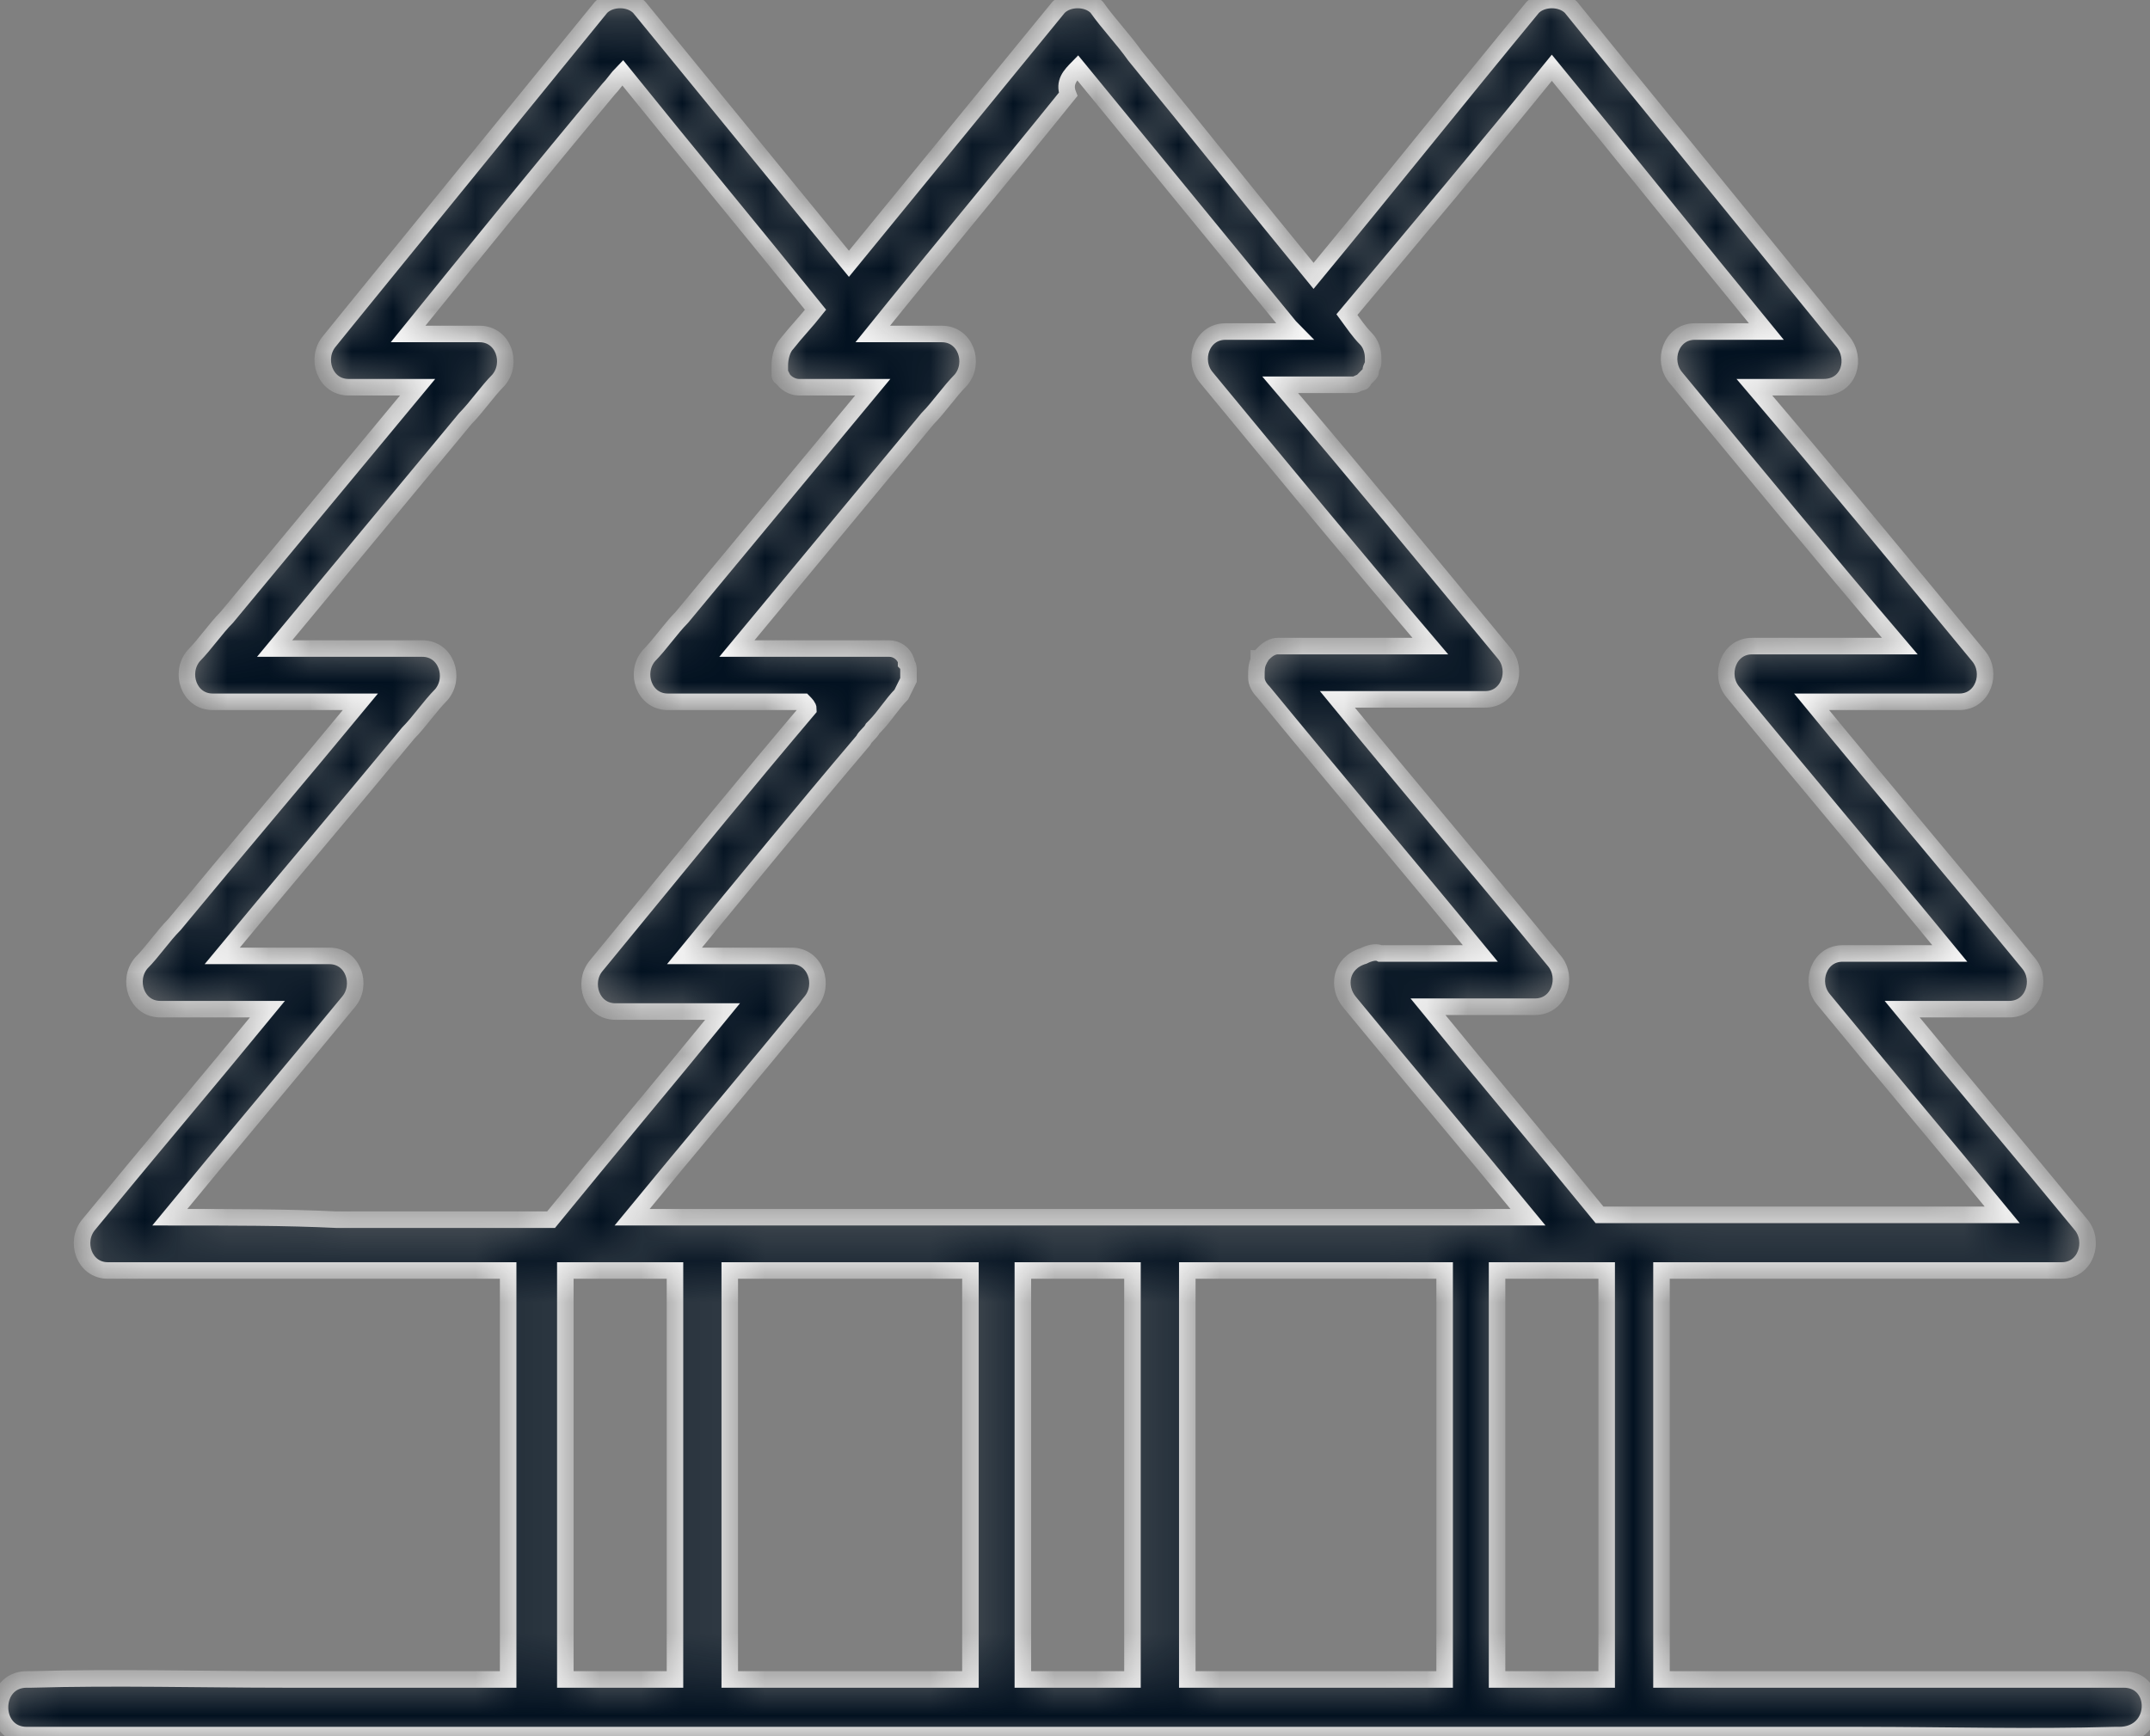 <svg width="52" height="42" viewBox="0 0 52 42" fill="none" xmlns="http://www.w3.org/2000/svg">
<rect x="0" y="0" width="52" height="42" fill="#808080" stroke="none"/>
<mask id="path-1-inside-1_67_4269" fill="white">
<path d="M51.365 40.627C49.694 40.627 48.023 40.627 46.351 40.627C44.276 40.627 42.259 40.627 40.185 40.627C40.185 37.583 40.185 34.539 40.185 31.495C40.185 31.261 40.185 30.968 40.185 30.734C41.568 30.734 42.951 30.734 44.334 30.734C46.178 30.734 48.023 30.734 49.867 30.734C50.443 30.734 50.674 30.032 50.328 29.622C48.887 27.866 47.446 26.168 46.005 24.412C46.87 24.412 47.734 24.412 48.599 24.412C49.175 24.412 49.406 23.709 49.06 23.299C47.331 21.192 45.544 19.084 43.815 16.977C45.026 16.977 46.236 16.977 47.389 16.977C47.965 16.977 48.196 16.274 47.85 15.865C46.063 13.699 44.276 11.533 42.432 9.367C43.009 9.367 43.527 9.367 44.104 9.367C44.738 9.367 44.91 8.664 44.565 8.254C42.663 5.913 40.703 3.512 38.801 1.171C38.513 0.82 38.283 0.527 37.995 0.176C37.764 -0.059 37.303 -0.059 37.072 0.176C35.286 2.342 33.557 4.508 31.77 6.674C30.329 4.917 28.889 3.103 27.448 1.346C27.16 0.937 26.814 0.585 26.526 0.176C26.295 -0.059 25.834 -0.059 25.603 0.176C23.932 2.225 22.203 4.332 20.532 6.381C18.86 4.332 17.131 2.225 15.46 0.176C15.229 -0.059 14.768 -0.059 14.538 0.176C12.636 2.517 10.677 4.917 8.775 7.259C8.486 7.61 8.256 7.903 7.968 8.254C7.622 8.664 7.852 9.367 8.429 9.367C9.005 9.367 9.524 9.367 10.1 9.367C8.544 11.24 7.046 13.055 5.49 14.928C5.201 15.221 4.971 15.572 4.683 15.865C4.337 16.274 4.567 16.977 5.144 16.977C6.354 16.977 7.564 16.977 8.717 16.977C7.219 18.792 5.72 20.548 4.222 22.363C3.933 22.655 3.703 23.007 3.415 23.299C3.069 23.709 3.299 24.412 3.876 24.412C4.74 24.412 5.605 24.412 6.469 24.412C5.028 26.168 3.588 27.866 2.147 29.622C1.801 30.032 2.032 30.734 2.608 30.734C5.835 30.734 9.063 30.734 12.29 30.734C12.29 33.778 12.29 36.822 12.29 39.867C12.29 40.101 12.29 40.393 12.29 40.627C10.504 40.627 8.659 40.627 6.873 40.627C4.856 40.627 2.781 40.569 0.764 40.627C0.706 40.627 0.706 40.627 0.648 40.627C-0.216 40.627 -0.216 41.974 0.648 41.974C2.32 41.974 3.991 41.974 5.662 41.974C8.083 41.974 10.504 41.974 12.924 41.974C14.25 41.974 15.575 41.974 16.843 41.974C17.131 41.974 17.477 41.974 17.765 41.974C19.84 41.974 21.915 41.974 23.99 41.974C25.315 41.974 26.641 41.974 27.909 41.974C29.407 41.974 30.906 41.974 32.404 41.974C33.441 41.974 34.421 41.974 35.459 41.974C36.784 41.974 38.11 41.974 39.378 41.974C41.28 41.974 43.124 41.974 45.026 41.974C47.043 41.974 49.118 42.032 51.135 41.974C51.193 41.974 51.193 41.974 51.25 41.974C52.23 41.974 52.23 40.627 51.365 40.627ZM38.859 39.867C38.859 40.101 38.859 40.393 38.859 40.627C37.995 40.627 37.072 40.627 36.208 40.627C36.208 37.583 36.208 34.539 36.208 31.495C36.208 31.261 36.208 30.968 36.208 30.734C36.9 30.734 37.649 30.734 38.34 30.734C38.513 30.734 38.686 30.734 38.859 30.734C38.859 33.778 38.859 36.822 38.859 39.867ZM27.39 39.867C27.39 40.101 27.39 40.393 27.39 40.627C26.526 40.627 25.603 40.627 24.739 40.627C24.739 37.583 24.739 34.539 24.739 31.495C24.739 31.261 24.739 30.968 24.739 30.734C25.603 30.734 26.526 30.734 27.39 30.734C27.39 33.778 27.39 36.822 27.39 39.867ZM16.325 39.867C16.325 40.101 16.325 40.393 16.325 40.627C15.46 40.627 14.538 40.627 13.673 40.627C13.673 37.583 13.673 34.539 13.673 31.495C13.673 31.261 13.673 30.968 13.673 30.734C13.731 30.734 13.731 30.734 13.789 30.734C14.653 30.734 15.46 30.734 16.325 30.734C16.325 33.778 16.325 36.822 16.325 39.867ZM37.533 1.639C39.262 3.747 40.991 5.913 42.72 8.02C42.144 8.02 41.568 8.02 40.991 8.02C40.415 8.02 40.185 8.723 40.53 9.132C42.317 11.298 44.104 13.464 45.948 15.63C44.738 15.63 43.527 15.63 42.375 15.63C41.798 15.63 41.568 16.333 41.914 16.743C43.642 18.85 45.429 20.958 47.158 23.065C46.294 23.065 45.429 23.065 44.565 23.065C43.988 23.065 43.758 23.768 44.104 24.177C45.544 25.934 46.985 27.631 48.426 29.388C45.487 29.388 42.547 29.388 39.666 29.388C39.608 29.388 39.608 29.388 39.551 29.388C39.262 29.388 38.974 29.388 38.686 29.388C37.303 27.69 35.92 26.051 34.536 24.353C35.401 24.353 36.266 24.353 37.13 24.353C37.706 24.353 37.937 23.651 37.591 23.241C35.862 21.133 34.075 19.026 32.346 16.918C32.462 16.918 32.635 16.918 32.75 16.918C33.787 16.918 34.882 16.918 35.92 16.918C36.496 16.918 36.727 16.216 36.381 15.806C34.594 13.64 32.808 11.474 30.963 9.308C31.54 9.308 32.058 9.308 32.635 9.308C32.692 9.308 32.692 9.308 32.75 9.308C32.808 9.308 32.865 9.249 32.923 9.249C32.923 9.249 32.98 9.249 32.98 9.191L33.038 9.132C33.038 9.132 33.038 9.132 33.096 9.074C33.153 9.015 33.153 9.015 33.153 8.957C33.153 8.898 33.211 8.84 33.211 8.781V8.723V8.664C33.211 8.488 33.153 8.313 33.038 8.196C32.865 8.02 32.75 7.845 32.577 7.61C34.248 5.62 35.92 3.63 37.533 1.639ZM26.064 1.639C27.794 3.747 29.465 5.796 31.194 7.903C31.252 7.962 31.252 7.962 31.309 8.02C31.194 8.02 31.136 8.02 31.021 8.02C30.56 8.02 30.099 8.02 29.638 8.02C29.061 8.02 28.831 8.723 29.177 9.132C30.963 11.298 32.75 13.464 34.594 15.63C33.384 15.63 32.174 15.63 31.021 15.63C30.963 15.63 30.963 15.63 30.906 15.63C30.79 15.63 30.675 15.689 30.56 15.806L30.502 15.865C30.502 15.865 30.502 15.923 30.445 15.923V15.982C30.387 16.099 30.387 16.216 30.387 16.333C30.387 16.333 30.387 16.333 30.387 16.392C30.387 16.509 30.445 16.626 30.56 16.743C32.289 18.85 34.075 20.958 35.804 23.065C34.998 23.065 34.191 23.065 33.384 23.065C33.269 23.007 33.096 23.065 32.98 23.124C32.404 23.299 32.346 23.885 32.635 24.236C34.075 25.992 35.516 27.69 36.957 29.446C36.496 29.446 36.035 29.446 35.574 29.446C33.73 29.446 31.885 29.446 30.041 29.446C29.407 29.446 28.716 29.446 28.082 29.446C26.756 29.446 25.43 29.446 24.163 29.446C21.857 29.446 19.552 29.446 17.247 29.446C17.189 29.446 17.131 29.446 17.074 29.446C16.497 29.446 15.864 29.446 15.287 29.446C16.728 27.69 18.169 25.992 19.61 24.236C19.955 23.826 19.725 23.124 19.148 23.124C18.284 23.124 17.42 23.124 16.555 23.124C17.996 21.367 19.437 19.611 20.878 17.914C20.935 17.797 21.05 17.738 21.108 17.621L21.166 17.562C21.396 17.328 21.569 17.035 21.8 16.801C21.857 16.684 21.915 16.567 21.973 16.45V16.392C21.973 16.333 21.973 16.274 21.973 16.216C21.973 16.157 21.973 16.099 21.915 16.04V15.982C21.857 15.806 21.684 15.689 21.512 15.689C21.454 15.689 21.454 15.689 21.396 15.689C20.186 15.689 18.976 15.689 17.823 15.689C19.379 13.816 20.878 12.001 22.434 10.128C22.722 9.835 22.952 9.484 23.241 9.191C23.586 8.781 23.356 8.079 22.779 8.079C22.434 8.079 22.145 8.079 21.8 8.079C21.569 8.079 21.339 8.079 21.108 8.079C22.664 6.147 24.278 4.215 25.834 2.283C25.719 1.99 25.892 1.815 26.064 1.639ZM4.106 29.446C5.547 27.69 6.988 25.992 8.429 24.236C8.775 23.826 8.544 23.124 7.968 23.124C7.103 23.124 6.239 23.124 5.374 23.124C6.873 21.309 8.371 19.553 9.87 17.738C10.158 17.445 10.388 17.094 10.677 16.801C11.022 16.392 10.792 15.689 10.215 15.689C9.005 15.689 7.795 15.689 6.642 15.689C8.198 13.816 9.697 12.001 11.253 10.128C11.541 9.835 11.771 9.484 12.06 9.191C12.405 8.781 12.175 8.079 11.599 8.079C11.022 8.079 10.446 8.079 9.87 8.079C11.483 6.088 13.097 4.098 14.711 2.166C14.826 2.049 14.941 1.873 15.057 1.756C16.613 3.688 18.169 5.561 19.725 7.493C19.494 7.786 19.264 8.02 19.033 8.313C18.918 8.43 18.86 8.664 18.86 8.84V8.898C18.86 8.898 18.86 8.898 18.86 8.957V9.015V9.074C18.86 9.074 18.86 9.132 18.918 9.132C18.976 9.249 19.148 9.367 19.321 9.367C19.379 9.367 19.379 9.367 19.437 9.367C20.013 9.367 20.532 9.367 21.108 9.367C19.552 11.24 18.053 13.055 16.497 14.928C16.209 15.221 15.979 15.572 15.691 15.865C15.345 16.274 15.575 16.977 16.152 16.977C17.247 16.977 18.342 16.977 19.437 16.977C19.494 17.035 19.552 17.094 19.552 17.152C18.111 18.85 16.728 20.548 15.287 22.304C14.999 22.655 14.711 23.007 14.423 23.358C14.077 23.768 14.307 24.47 14.884 24.47C15.748 24.47 16.613 24.47 17.477 24.47C16.094 26.168 14.711 27.807 13.328 29.505C13.155 29.505 13.04 29.505 12.867 29.505C11.31 29.505 9.697 29.505 8.141 29.505C6.93 29.446 5.547 29.446 4.106 29.446ZM17.65 40.627C17.65 37.583 17.65 34.539 17.65 31.495C17.65 31.261 17.65 30.968 17.65 30.734C19.148 30.734 20.647 30.734 22.145 30.734C22.607 30.734 23.01 30.734 23.471 30.734C23.471 33.778 23.471 36.822 23.471 39.867C23.471 40.101 23.471 40.393 23.471 40.627C22.203 40.627 20.935 40.627 19.667 40.627C18.976 40.627 18.284 40.627 17.65 40.627ZM28.716 40.627C28.716 37.583 28.716 34.539 28.716 31.495C28.716 31.261 28.716 30.968 28.716 30.734C30.79 30.734 32.865 30.734 34.94 30.734C34.94 33.778 34.94 36.822 34.94 39.867C34.94 40.101 34.94 40.393 34.94 40.627C34.709 40.627 34.479 40.627 34.248 40.627C32.404 40.627 30.56 40.627 28.716 40.627Z"/>
</mask>
<path d="M51.365 40.627C49.694 40.627 48.023 40.627 46.351 40.627C44.276 40.627 42.259 40.627 40.185 40.627C40.185 37.583 40.185 34.539 40.185 31.495C40.185 31.261 40.185 30.968 40.185 30.734C41.568 30.734 42.951 30.734 44.334 30.734C46.178 30.734 48.023 30.734 49.867 30.734C50.443 30.734 50.674 30.032 50.328 29.622C48.887 27.866 47.446 26.168 46.005 24.412C46.87 24.412 47.734 24.412 48.599 24.412C49.175 24.412 49.406 23.709 49.06 23.299C47.331 21.192 45.544 19.084 43.815 16.977C45.026 16.977 46.236 16.977 47.389 16.977C47.965 16.977 48.196 16.274 47.85 15.865C46.063 13.699 44.276 11.533 42.432 9.367C43.009 9.367 43.527 9.367 44.104 9.367C44.738 9.367 44.91 8.664 44.565 8.254C42.663 5.913 40.703 3.512 38.801 1.171C38.513 0.82 38.283 0.527 37.995 0.176C37.764 -0.059 37.303 -0.059 37.072 0.176C35.286 2.342 33.557 4.508 31.77 6.674C30.329 4.917 28.889 3.103 27.448 1.346C27.16 0.937 26.814 0.585 26.526 0.176C26.295 -0.059 25.834 -0.059 25.603 0.176C23.932 2.225 22.203 4.332 20.532 6.381C18.86 4.332 17.131 2.225 15.46 0.176C15.229 -0.059 14.768 -0.059 14.538 0.176C12.636 2.517 10.677 4.917 8.775 7.259C8.486 7.61 8.256 7.903 7.968 8.254C7.622 8.664 7.852 9.367 8.429 9.367C9.005 9.367 9.524 9.367 10.1 9.367C8.544 11.24 7.046 13.055 5.49 14.928C5.201 15.221 4.971 15.572 4.683 15.865C4.337 16.274 4.567 16.977 5.144 16.977C6.354 16.977 7.564 16.977 8.717 16.977C7.219 18.792 5.72 20.548 4.222 22.363C3.933 22.655 3.703 23.007 3.415 23.299C3.069 23.709 3.299 24.412 3.876 24.412C4.74 24.412 5.605 24.412 6.469 24.412C5.028 26.168 3.588 27.866 2.147 29.622C1.801 30.032 2.032 30.734 2.608 30.734C5.835 30.734 9.063 30.734 12.29 30.734C12.29 33.778 12.29 36.822 12.29 39.867C12.29 40.101 12.29 40.393 12.29 40.627C10.504 40.627 8.659 40.627 6.873 40.627C4.856 40.627 2.781 40.569 0.764 40.627C0.706 40.627 0.706 40.627 0.648 40.627C-0.216 40.627 -0.216 41.974 0.648 41.974C2.32 41.974 3.991 41.974 5.662 41.974C8.083 41.974 10.504 41.974 12.924 41.974C14.25 41.974 15.575 41.974 16.843 41.974C17.131 41.974 17.477 41.974 17.765 41.974C19.84 41.974 21.915 41.974 23.99 41.974C25.315 41.974 26.641 41.974 27.909 41.974C29.407 41.974 30.906 41.974 32.404 41.974C33.441 41.974 34.421 41.974 35.459 41.974C36.784 41.974 38.11 41.974 39.378 41.974C41.28 41.974 43.124 41.974 45.026 41.974C47.043 41.974 49.118 42.032 51.135 41.974C51.193 41.974 51.193 41.974 51.25 41.974C52.23 41.974 52.23 40.627 51.365 40.627ZM38.859 39.867C38.859 40.101 38.859 40.393 38.859 40.627C37.995 40.627 37.072 40.627 36.208 40.627C36.208 37.583 36.208 34.539 36.208 31.495C36.208 31.261 36.208 30.968 36.208 30.734C36.9 30.734 37.649 30.734 38.34 30.734C38.513 30.734 38.686 30.734 38.859 30.734C38.859 33.778 38.859 36.822 38.859 39.867ZM27.39 39.867C27.39 40.101 27.39 40.393 27.39 40.627C26.526 40.627 25.603 40.627 24.739 40.627C24.739 37.583 24.739 34.539 24.739 31.495C24.739 31.261 24.739 30.968 24.739 30.734C25.603 30.734 26.526 30.734 27.39 30.734C27.39 33.778 27.39 36.822 27.39 39.867ZM16.325 39.867C16.325 40.101 16.325 40.393 16.325 40.627C15.46 40.627 14.538 40.627 13.673 40.627C13.673 37.583 13.673 34.539 13.673 31.495C13.673 31.261 13.673 30.968 13.673 30.734C13.731 30.734 13.731 30.734 13.789 30.734C14.653 30.734 15.46 30.734 16.325 30.734C16.325 33.778 16.325 36.822 16.325 39.867ZM37.533 1.639C39.262 3.747 40.991 5.913 42.72 8.02C42.144 8.02 41.568 8.02 40.991 8.02C40.415 8.02 40.185 8.723 40.53 9.132C42.317 11.298 44.104 13.464 45.948 15.63C44.738 15.63 43.527 15.63 42.375 15.63C41.798 15.63 41.568 16.333 41.914 16.743C43.642 18.85 45.429 20.958 47.158 23.065C46.294 23.065 45.429 23.065 44.565 23.065C43.988 23.065 43.758 23.768 44.104 24.177C45.544 25.934 46.985 27.631 48.426 29.388C45.487 29.388 42.547 29.388 39.666 29.388C39.608 29.388 39.608 29.388 39.551 29.388C39.262 29.388 38.974 29.388 38.686 29.388C37.303 27.69 35.92 26.051 34.536 24.353C35.401 24.353 36.266 24.353 37.13 24.353C37.706 24.353 37.937 23.651 37.591 23.241C35.862 21.133 34.075 19.026 32.346 16.918C32.462 16.918 32.635 16.918 32.75 16.918C33.787 16.918 34.882 16.918 35.92 16.918C36.496 16.918 36.727 16.216 36.381 15.806C34.594 13.64 32.808 11.474 30.963 9.308C31.54 9.308 32.058 9.308 32.635 9.308C32.692 9.308 32.692 9.308 32.75 9.308C32.808 9.308 32.865 9.249 32.923 9.249C32.923 9.249 32.98 9.249 32.98 9.191L33.038 9.132C33.038 9.132 33.038 9.132 33.096 9.074C33.153 9.015 33.153 9.015 33.153 8.957C33.153 8.898 33.211 8.84 33.211 8.781V8.723V8.664C33.211 8.488 33.153 8.313 33.038 8.196C32.865 8.02 32.75 7.845 32.577 7.61C34.248 5.62 35.92 3.63 37.533 1.639ZM26.064 1.639C27.794 3.747 29.465 5.796 31.194 7.903C31.252 7.962 31.252 7.962 31.309 8.02C31.194 8.02 31.136 8.02 31.021 8.02C30.56 8.02 30.099 8.02 29.638 8.02C29.061 8.02 28.831 8.723 29.177 9.132C30.963 11.298 32.75 13.464 34.594 15.63C33.384 15.63 32.174 15.63 31.021 15.63C30.963 15.63 30.963 15.63 30.906 15.63C30.79 15.63 30.675 15.689 30.56 15.806L30.502 15.865C30.502 15.865 30.502 15.923 30.445 15.923V15.982C30.387 16.099 30.387 16.216 30.387 16.333C30.387 16.333 30.387 16.333 30.387 16.392C30.387 16.509 30.445 16.626 30.56 16.743C32.289 18.85 34.075 20.958 35.804 23.065C34.998 23.065 34.191 23.065 33.384 23.065C33.269 23.007 33.096 23.065 32.98 23.124C32.404 23.299 32.346 23.885 32.635 24.236C34.075 25.992 35.516 27.69 36.957 29.446C36.496 29.446 36.035 29.446 35.574 29.446C33.73 29.446 31.885 29.446 30.041 29.446C29.407 29.446 28.716 29.446 28.082 29.446C26.756 29.446 25.43 29.446 24.163 29.446C21.857 29.446 19.552 29.446 17.247 29.446C17.189 29.446 17.131 29.446 17.074 29.446C16.497 29.446 15.864 29.446 15.287 29.446C16.728 27.69 18.169 25.992 19.61 24.236C19.955 23.826 19.725 23.124 19.148 23.124C18.284 23.124 17.42 23.124 16.555 23.124C17.996 21.367 19.437 19.611 20.878 17.914C20.935 17.797 21.05 17.738 21.108 17.621L21.166 17.562C21.396 17.328 21.569 17.035 21.8 16.801C21.857 16.684 21.915 16.567 21.973 16.45V16.392C21.973 16.333 21.973 16.274 21.973 16.216C21.973 16.157 21.973 16.099 21.915 16.04V15.982C21.857 15.806 21.684 15.689 21.512 15.689C21.454 15.689 21.454 15.689 21.396 15.689C20.186 15.689 18.976 15.689 17.823 15.689C19.379 13.816 20.878 12.001 22.434 10.128C22.722 9.835 22.952 9.484 23.241 9.191C23.586 8.781 23.356 8.079 22.779 8.079C22.434 8.079 22.145 8.079 21.8 8.079C21.569 8.079 21.339 8.079 21.108 8.079C22.664 6.147 24.278 4.215 25.834 2.283C25.719 1.99 25.892 1.815 26.064 1.639ZM4.106 29.446C5.547 27.69 6.988 25.992 8.429 24.236C8.775 23.826 8.544 23.124 7.968 23.124C7.103 23.124 6.239 23.124 5.374 23.124C6.873 21.309 8.371 19.553 9.87 17.738C10.158 17.445 10.388 17.094 10.677 16.801C11.022 16.392 10.792 15.689 10.215 15.689C9.005 15.689 7.795 15.689 6.642 15.689C8.198 13.816 9.697 12.001 11.253 10.128C11.541 9.835 11.771 9.484 12.06 9.191C12.405 8.781 12.175 8.079 11.599 8.079C11.022 8.079 10.446 8.079 9.87 8.079C11.483 6.088 13.097 4.098 14.711 2.166C14.826 2.049 14.941 1.873 15.057 1.756C16.613 3.688 18.169 5.561 19.725 7.493C19.494 7.786 19.264 8.02 19.033 8.313C18.918 8.43 18.86 8.664 18.86 8.84V8.898C18.86 8.898 18.86 8.898 18.86 8.957V9.015V9.074C18.86 9.074 18.86 9.132 18.918 9.132C18.976 9.249 19.148 9.367 19.321 9.367C19.379 9.367 19.379 9.367 19.437 9.367C20.013 9.367 20.532 9.367 21.108 9.367C19.552 11.24 18.053 13.055 16.497 14.928C16.209 15.221 15.979 15.572 15.691 15.865C15.345 16.274 15.575 16.977 16.152 16.977C17.247 16.977 18.342 16.977 19.437 16.977C19.494 17.035 19.552 17.094 19.552 17.152C18.111 18.85 16.728 20.548 15.287 22.304C14.999 22.655 14.711 23.007 14.423 23.358C14.077 23.768 14.307 24.47 14.884 24.47C15.748 24.47 16.613 24.47 17.477 24.47C16.094 26.168 14.711 27.807 13.328 29.505C13.155 29.505 13.04 29.505 12.867 29.505C11.31 29.505 9.697 29.505 8.141 29.505C6.93 29.446 5.547 29.446 4.106 29.446ZM17.65 40.627C17.65 37.583 17.65 34.539 17.65 31.495C17.65 31.261 17.65 30.968 17.65 30.734C19.148 30.734 20.647 30.734 22.145 30.734C22.607 30.734 23.01 30.734 23.471 30.734C23.471 33.778 23.471 36.822 23.471 39.867C23.471 40.101 23.471 40.393 23.471 40.627C22.203 40.627 20.935 40.627 19.667 40.627C18.976 40.627 18.284 40.627 17.65 40.627ZM28.716 40.627C28.716 37.583 28.716 34.539 28.716 31.495C28.716 31.261 28.716 30.968 28.716 30.734C30.79 30.734 32.865 30.734 34.94 30.734C34.94 33.778 34.94 36.822 34.94 39.867C34.94 40.101 34.94 40.393 34.94 40.627C34.709 40.627 34.479 40.627 34.248 40.627C32.404 40.627 30.56 40.627 28.716 40.627Z" fill="#021120" stroke="#F8F8F8" stroke-width="0.4" mask="url(#path-1-inside-1_67_4269)"/>
</svg>
